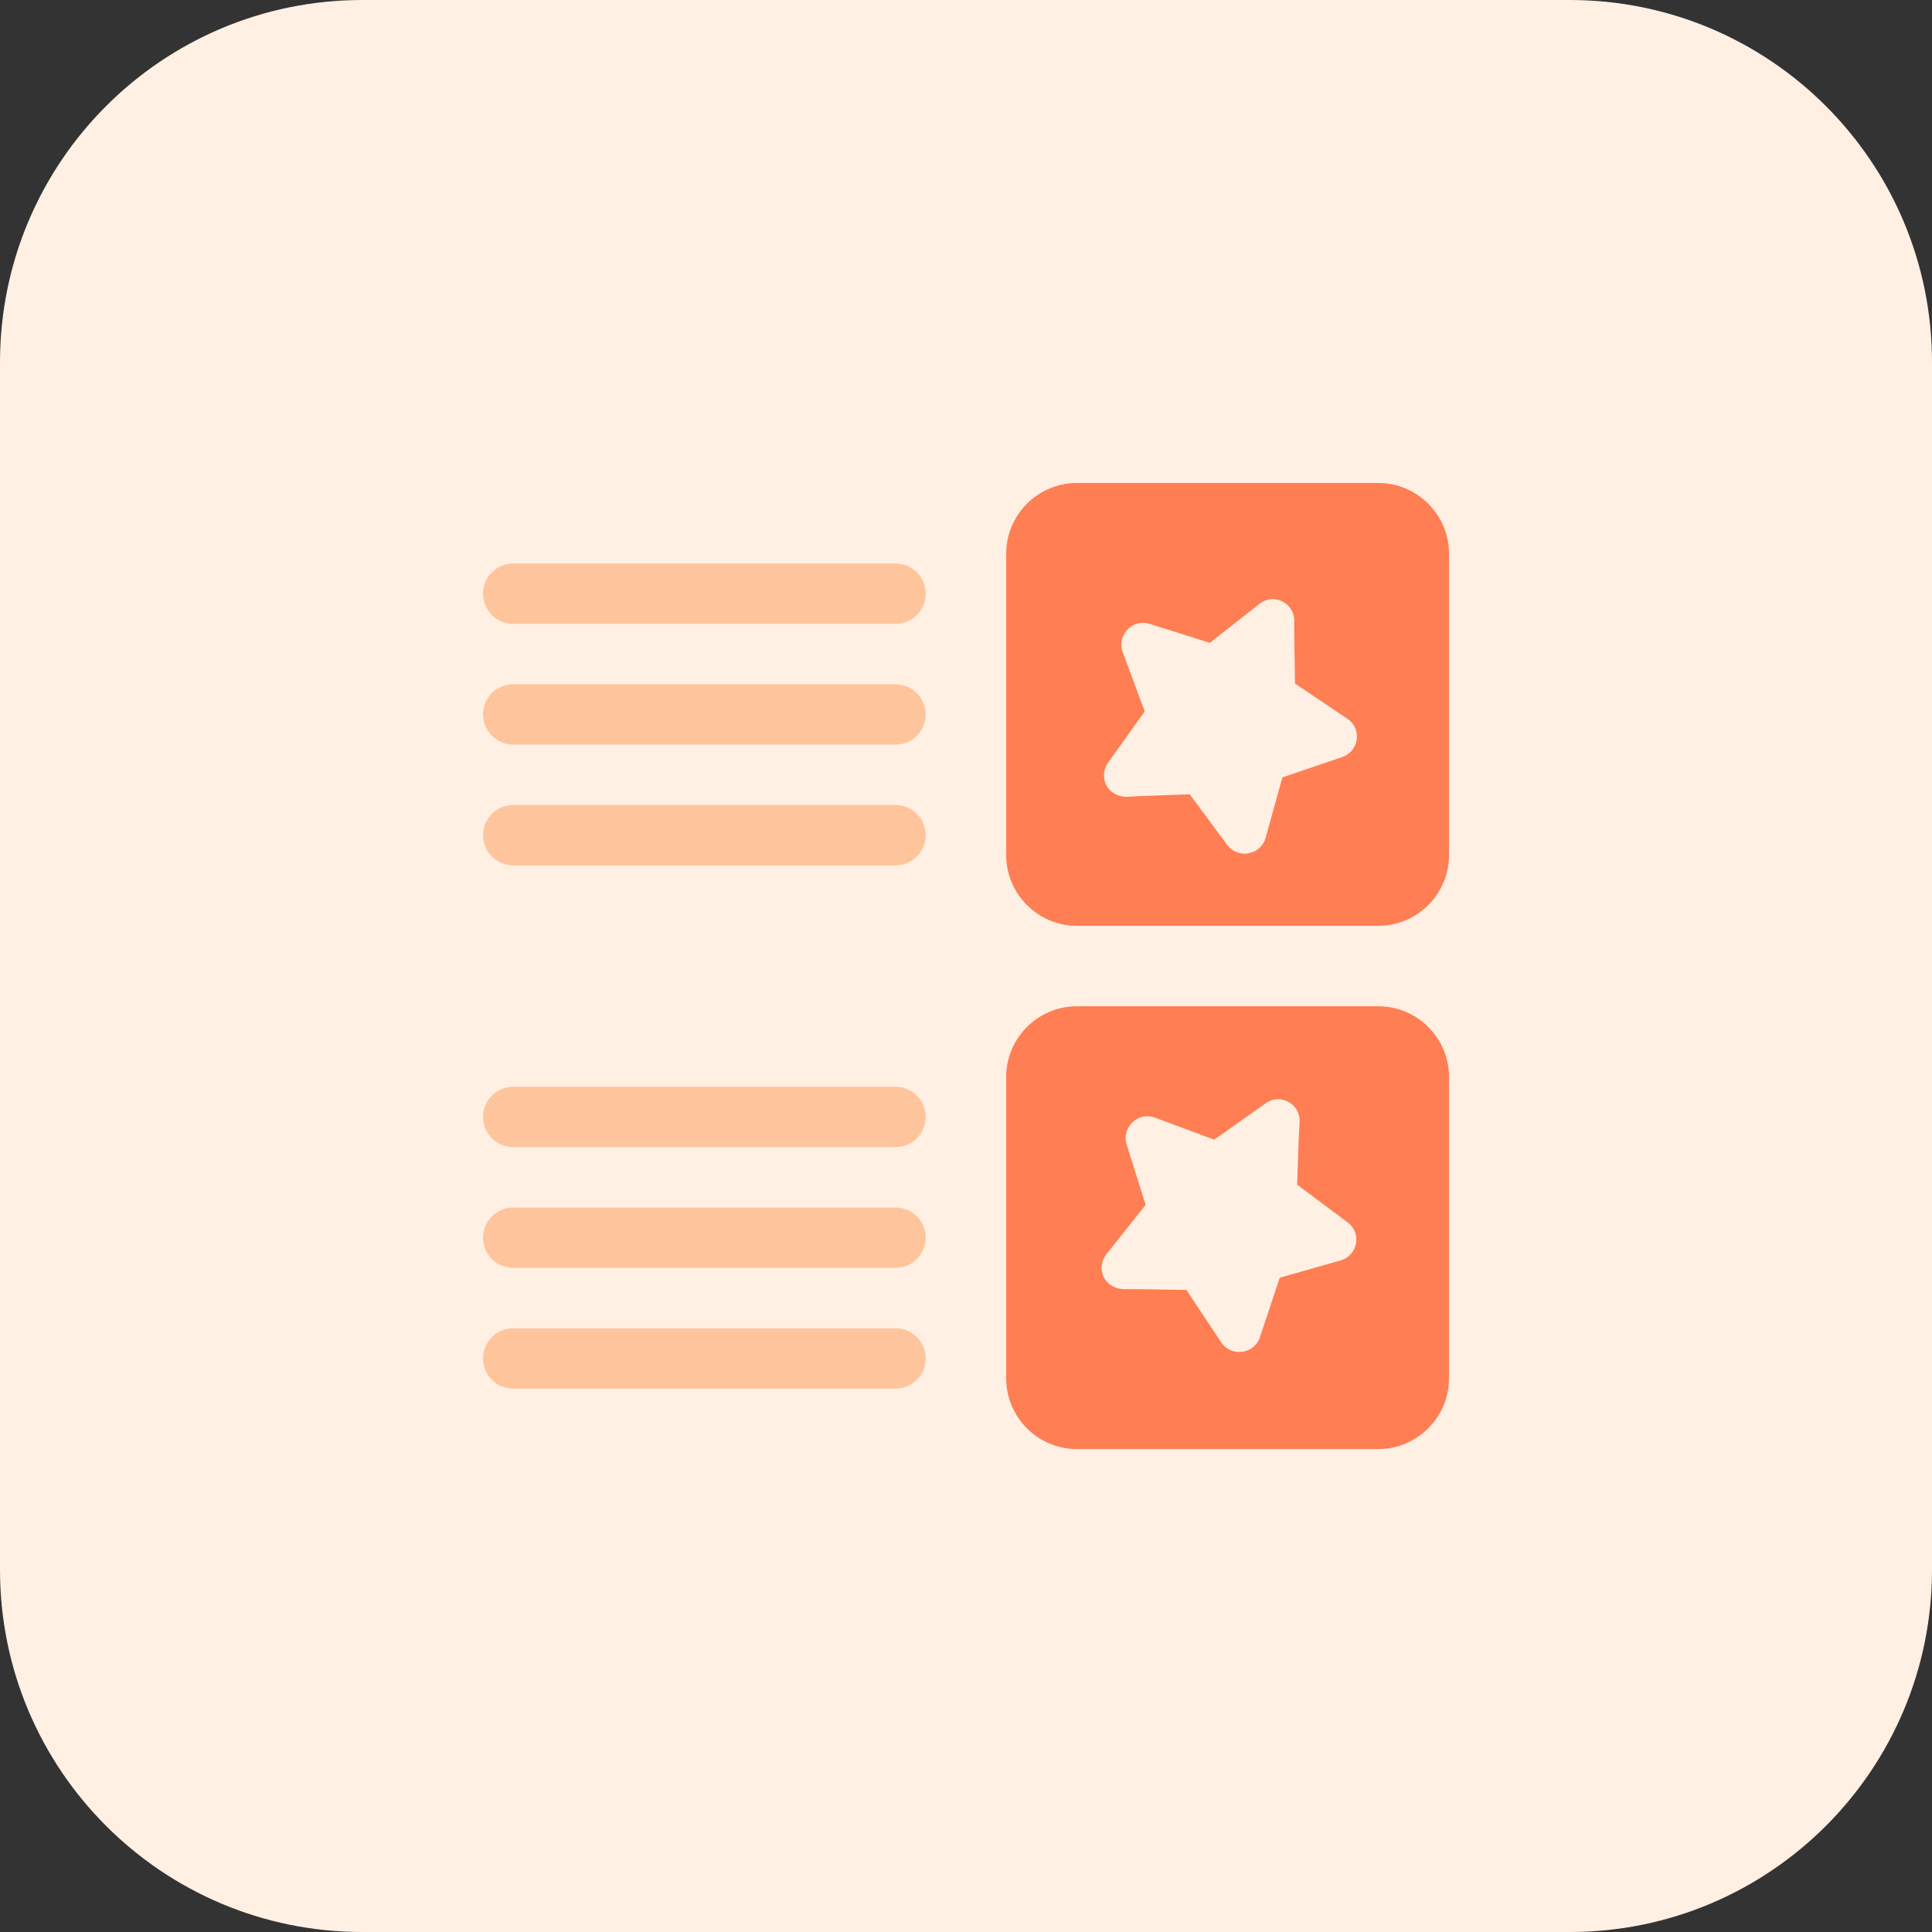 <svg width="90" height="90" viewBox="0 0 90 90" fill="none" xmlns="http://www.w3.org/2000/svg">
<rect x="0" y="0" width="90" height="90" fill="#333333" stroke="none"/>
<g clip-path="url(#clip0_349_7794)">
<path d="M73.125 90H16.875C7.554 90 0 82.446 0 73.125V16.875C0 7.554 7.554 0 16.875 0H73.125C82.446 0 90 7.554 90 16.875V73.125C90 82.446 82.446 90 73.125 90Z" fill="#FFF0E3"/>
<path d="M23.906 29.061H41.718C42.494 29.061 43.124 28.431 43.124 27.655C43.124 26.879 42.494 26.249 41.718 26.249H23.906C23.13 26.249 22.5 26.879 22.5 27.655C22.5 28.431 23.13 29.061 23.906 29.061Z" fill="#FEC59D"/>
<path d="M23.906 34.687H41.718C42.494 34.687 43.124 34.056 43.124 33.28C43.124 32.504 42.494 31.874 41.718 31.874H23.906C23.13 31.874 22.5 32.504 22.5 33.28C22.5 34.056 23.13 34.687 23.906 34.687Z" fill="#FEC59D"/>
<path d="M23.906 40.312H41.718C42.494 40.312 43.124 39.681 43.124 38.905C43.124 38.129 42.494 37.499 41.718 37.499H23.906C23.13 37.499 22.5 38.129 22.5 38.905C22.5 39.681 23.13 40.312 23.906 40.312Z" fill="#FEC59D"/>
<path d="M23.906 53.438H41.718C42.494 53.438 43.124 52.807 43.124 52.031C43.124 51.255 42.494 50.625 41.718 50.625H23.906C23.13 50.625 22.5 51.255 22.5 52.031C22.5 52.807 23.13 53.438 23.906 53.438Z" fill="#FEC59D"/>
<path d="M23.906 59.062H41.718C42.494 59.062 43.124 58.432 43.124 57.656C43.124 56.88 42.494 56.25 41.718 56.25H23.906C23.13 56.25 22.5 56.88 22.5 57.656C22.5 58.432 23.13 59.062 23.906 59.062Z" fill="#FEC59D"/>
<path d="M23.906 64.688H41.718C42.494 64.688 43.124 64.058 43.124 63.281C43.124 62.505 42.494 61.875 41.718 61.875H23.906C23.13 61.875 22.5 62.505 22.5 63.281C22.5 64.058 23.13 64.688 23.906 64.688Z" fill="#FEC59D"/>
<path d="M64.218 22.5H50.155C48.355 22.5 46.873 23.982 46.873 25.782V39.845C46.873 41.645 48.355 43.127 50.155 43.127H64.218C66.018 43.127 67.5 41.645 67.5 39.845V25.782C67.5 23.982 66.018 22.5 64.218 22.5Z" fill="#FF7E53"/>
<path d="M64.218 46.876H50.155C48.355 46.876 46.873 48.358 46.873 50.158V64.221C46.873 66.021 48.355 67.503 50.155 67.503H64.218C66.018 67.5 67.5 66.018 67.5 64.218V50.155C67.5 48.355 66.018 46.876 64.218 46.876Z" fill="#FF7E53"/>
<path d="M56.25 32.811C56.767 32.811 57.187 32.391 57.187 31.874C57.187 31.357 56.767 30.938 56.25 30.938C55.733 30.938 55.313 31.357 55.313 31.874C55.313 32.391 55.733 32.811 56.25 32.811Z" fill="#FF7E53"/>
<path d="M62.765 33.48L60.326 31.843L60.293 29.746L60.291 28.887C60.27 28.069 59.319 27.613 58.673 28.129L56.362 29.946L53.542 29.059C52.737 28.82 52.017 29.597 52.297 30.369L53.326 33.14L51.609 35.541C51.185 36.151 51.508 37.082 52.468 37.118L53.326 37.076L55.422 37.003L57.181 39.376C57.677 40.022 58.711 39.836 58.951 39.051L59.738 36.214L62.53 35.264C63.323 34.984 63.456 33.942 62.765 33.48Z" fill="#FFF0E3"/>
<path d="M62.778 56.944L60.425 55.186L60.499 53.09L60.541 52.232C60.561 51.414 59.635 50.911 58.964 51.393L56.563 53.09L53.792 52.06C53 51.781 52.242 52.52 52.481 53.306L53.369 56.125L51.532 58.436C51.077 59.024 51.353 59.97 52.309 60.054L53.169 60.056L55.266 60.09L56.901 62.549C57.364 63.22 58.406 63.087 58.685 62.315L59.615 59.521L62.453 58.715C63.258 58.475 63.445 57.441 62.778 56.944Z" fill="#FFF0E3"/>
</g>
<defs>
<clipPath id="clip0_349_7794">
<rect width="90" height="90" fill="white"/>
</clipPath>
</defs>
</svg>
